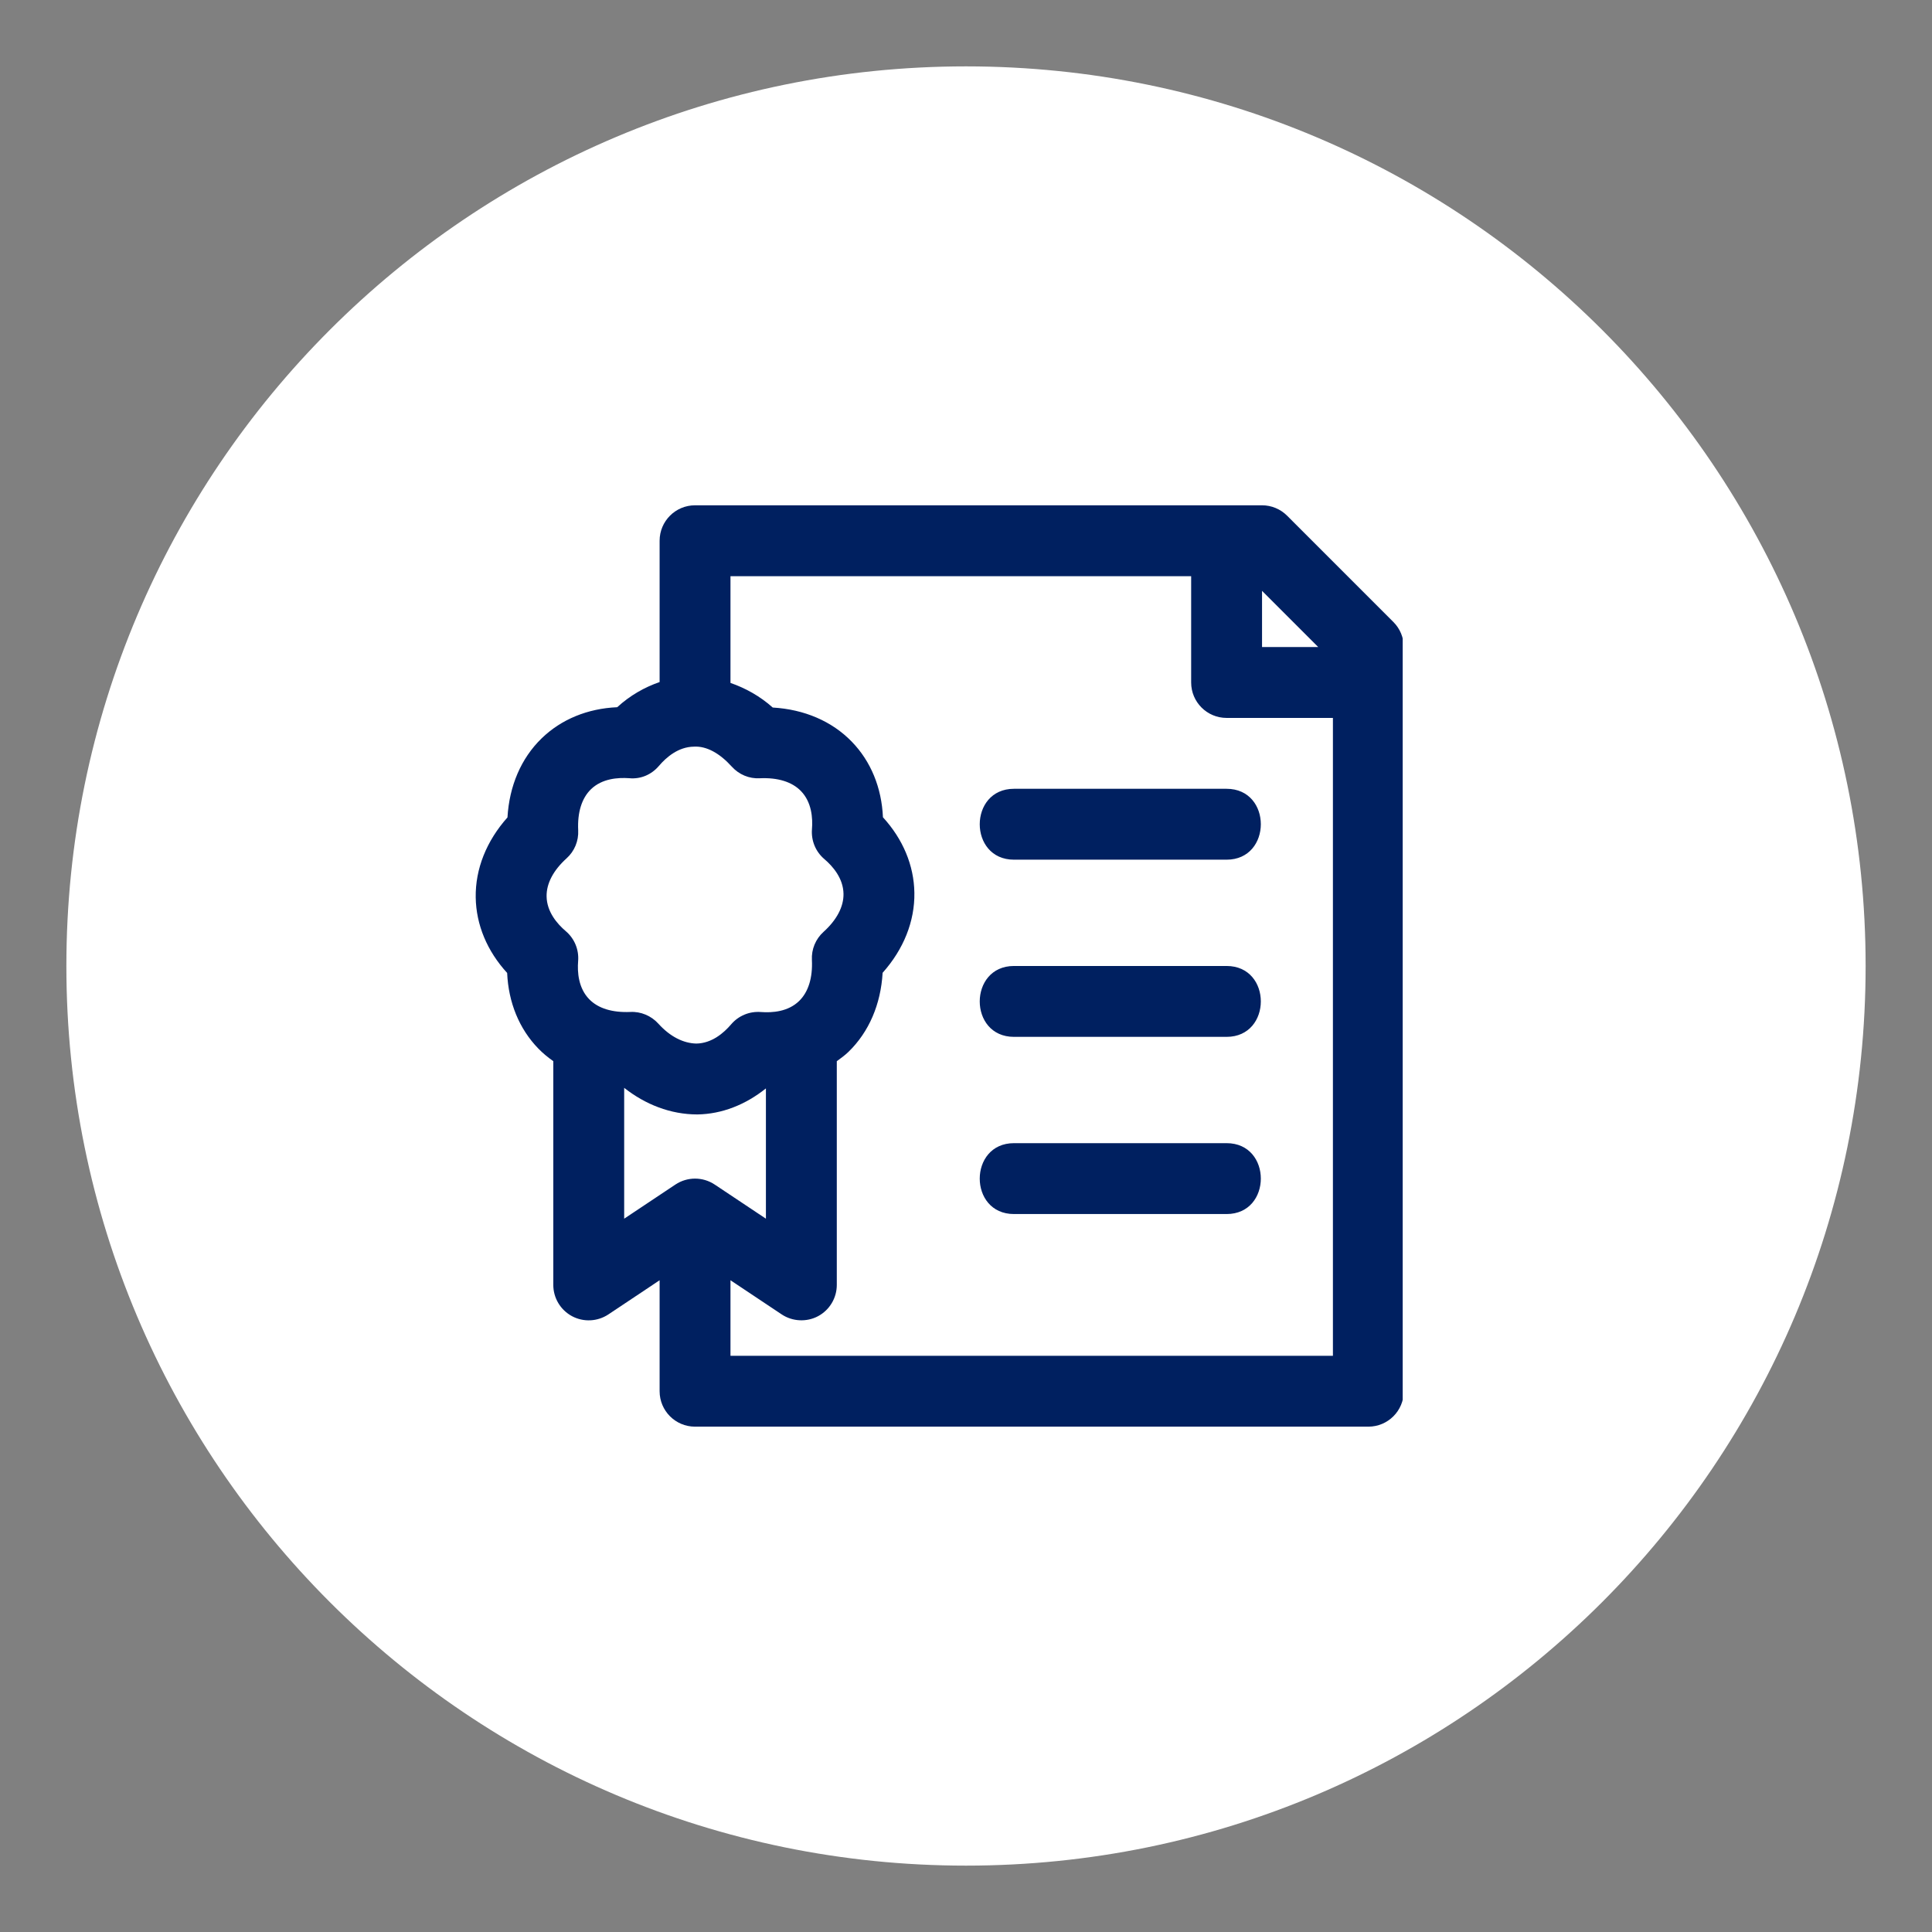 <svg xmlns="http://www.w3.org/2000/svg" xmlns:xlink="http://www.w3.org/1999/xlink" width="500" zoomAndPan="magnify" viewBox="0 0 375 375" height="500" preserveAspectRatio="xMidYMid meet" version="1.0"><rect x="0" y="0" width="375" height="375" fill="#808080" stroke="none"/><defs><clipPath id="9a3bc93892"><path d="M 12.883 12.883 L 362.117 12.883 L 362.117 362.117 L 12.883 362.117 Z M 12.883 12.883 " clip-rule="nonzero"/></clipPath><clipPath id="636c2e0484"><path d="M 187.5 12.883 C 91.062 12.883 12.883 91.062 12.883 187.5 C 12.883 283.938 91.062 362.117 187.5 362.117 C 283.938 362.117 362.117 283.938 362.117 187.5 C 362.117 91.062 283.938 12.883 187.5 12.883 Z M 187.5 12.883 " clip-rule="nonzero"/></clipPath><clipPath id="be7dbb2488"><path d="M 0.883 0.883 L 350.117 0.883 L 350.117 350.117 L 0.883 350.117 Z M 0.883 0.883 " clip-rule="nonzero"/></clipPath><clipPath id="dafb7b6581"><path d="M 175.5 0.883 C 79.062 0.883 0.883 79.062 0.883 175.5 C 0.883 271.938 79.062 350.117 175.5 350.117 C 271.938 350.117 350.117 271.938 350.117 175.5 C 350.117 79.062 271.938 0.883 175.5 0.883 Z M 175.5 0.883 " clip-rule="nonzero"/></clipPath><clipPath id="3aed46a6e2"><rect x="0" width="351" y="0" height="351"/></clipPath><clipPath id="4295b3cde4"><path d="M 92.262 98 L 272.262 98 L 272.262 277 L 92.262 277 Z M 92.262 98 " clip-rule="nonzero"/></clipPath></defs><g clip-path="url(#9a3bc93892)"><g clip-path="url(#636c2e0484)"><g transform="matrix(1, 0, 0, 1, 12, 12)"><g clip-path="url(#3aed46a6e2)"><g clip-path="url(#be7dbb2488)"><g clip-path="url(#dafb7b6581)"><path fill="#ffffff" d="M 0.883 0.883 L 350.117 0.883 L 350.117 350.117 L 0.883 350.117 Z M 0.883 0.883 " fill-opacity="1" fill-rule="nonzero"/></g></g></g></g></g></g><g clip-path="url(#4295b3cde4)"><path fill="#002060" d="M 270.457 120.73 L 249.824 100.094 C 248.535 98.805 246.785 98.078 244.961 98.078 L 134.91 98.078 C 131.109 98.078 128.031 101.16 128.031 104.957 L 128.031 132.387 C 125.082 133.402 122.281 134.996 119.801 137.27 C 114.07 137.52 108.945 139.609 105.129 143.316 C 101.152 147.172 98.855 152.539 98.5 158.66 C 94.422 163.234 92.25 168.656 92.336 174.191 C 92.418 179.512 94.559 184.617 98.438 188.848 C 98.688 194.582 100.777 199.703 104.484 203.52 C 105.371 204.438 106.355 205.238 107.395 205.973 L 107.395 249.402 C 107.395 251.938 108.793 254.27 111.027 255.469 C 113.254 256.66 115.969 256.531 118.09 255.125 L 128.031 248.496 L 128.031 270.035 C 128.031 273.836 131.109 276.914 134.91 276.914 L 265.594 276.914 C 269.395 276.914 272.473 273.836 272.473 270.035 L 272.473 125.594 C 272.473 123.77 271.75 122.02 270.457 120.73 Z M 244.961 114.684 L 255.871 125.594 L 244.961 125.594 Z M 114.359 193.941 C 112.27 191.789 112.039 188.723 112.215 186.531 C 112.395 184.328 111.504 182.172 109.82 180.742 C 108.145 179.316 106.137 176.984 106.094 173.984 C 106.055 171.488 107.395 168.934 109.973 166.602 C 111.508 165.219 112.332 163.223 112.227 161.16 C 112.059 157.688 112.914 154.93 114.707 153.191 C 116.863 151.105 119.938 150.898 122.117 151.047 C 124.383 151.273 126.477 150.336 127.906 148.652 C 129.332 146.977 131.664 144.969 134.664 144.926 C 137.152 144.77 139.711 146.227 142.047 148.809 C 143.43 150.336 145.41 151.18 147.488 151.059 C 150.949 150.902 153.719 151.742 155.461 153.539 C 157.547 155.691 157.777 158.758 157.602 160.953 C 157.426 163.156 158.312 165.309 159.996 166.738 C 161.672 168.164 163.68 170.496 163.723 173.496 C 163.762 175.992 162.422 178.547 159.844 180.879 C 158.309 182.262 157.484 184.258 157.59 186.32 C 157.758 189.793 156.902 192.551 155.109 194.293 C 152.961 196.383 149.898 196.598 147.699 196.434 C 145.477 196.258 143.344 197.148 141.91 198.828 C 140.484 200.504 138.152 202.512 135.152 202.555 C 132.656 202.492 130.102 201.25 127.77 198.676 C 126.406 197.164 124.363 196.301 122.328 196.422 C 118.852 196.566 116.098 195.734 114.359 193.941 Z M 131.094 229.922 L 121.152 236.547 L 121.152 211.148 C 125.242 214.367 130.125 216.312 135.359 216.312 C 140.137 216.242 144.711 214.422 148.664 211.258 L 148.664 236.547 L 138.723 229.922 C 136.414 228.383 133.402 228.383 131.094 229.922 Z M 258.719 263.156 L 141.785 263.156 L 141.785 248.496 L 151.727 255.125 C 153.82 256.52 156.578 256.652 158.789 255.469 C 161.023 254.27 162.422 251.938 162.422 249.402 L 162.422 205.977 C 163.203 205.406 163.988 204.844 164.688 204.164 C 168.664 200.309 170.961 194.941 171.316 188.82 C 175.395 184.246 177.566 178.824 177.48 173.289 C 177.402 167.969 175.258 162.867 171.379 158.633 C 171.129 152.902 169.039 147.777 165.332 143.961 C 161.477 139.984 156.109 137.688 149.988 137.332 C 147.492 135.105 144.688 133.562 141.785 132.555 L 141.785 111.836 L 231.203 111.836 L 231.203 132.469 C 231.203 136.27 234.285 139.348 238.082 139.348 L 258.719 139.348 Z M 238.082 153.105 C 246.949 153.105 246.934 166.863 238.082 166.863 L 196.812 166.863 C 187.945 166.863 187.961 153.105 196.812 153.105 Z M 238.082 201.254 L 196.812 201.254 C 187.945 201.254 187.961 187.496 196.812 187.496 L 238.082 187.496 C 246.949 187.496 246.934 201.254 238.082 201.254 Z M 238.082 235.645 L 196.812 235.645 C 187.945 235.645 187.961 221.887 196.812 221.887 L 238.082 221.887 C 246.949 221.887 246.934 235.645 238.082 235.645 Z M 238.082 235.645 " fill-opacity="1" fill-rule="nonzero"/></g></svg>